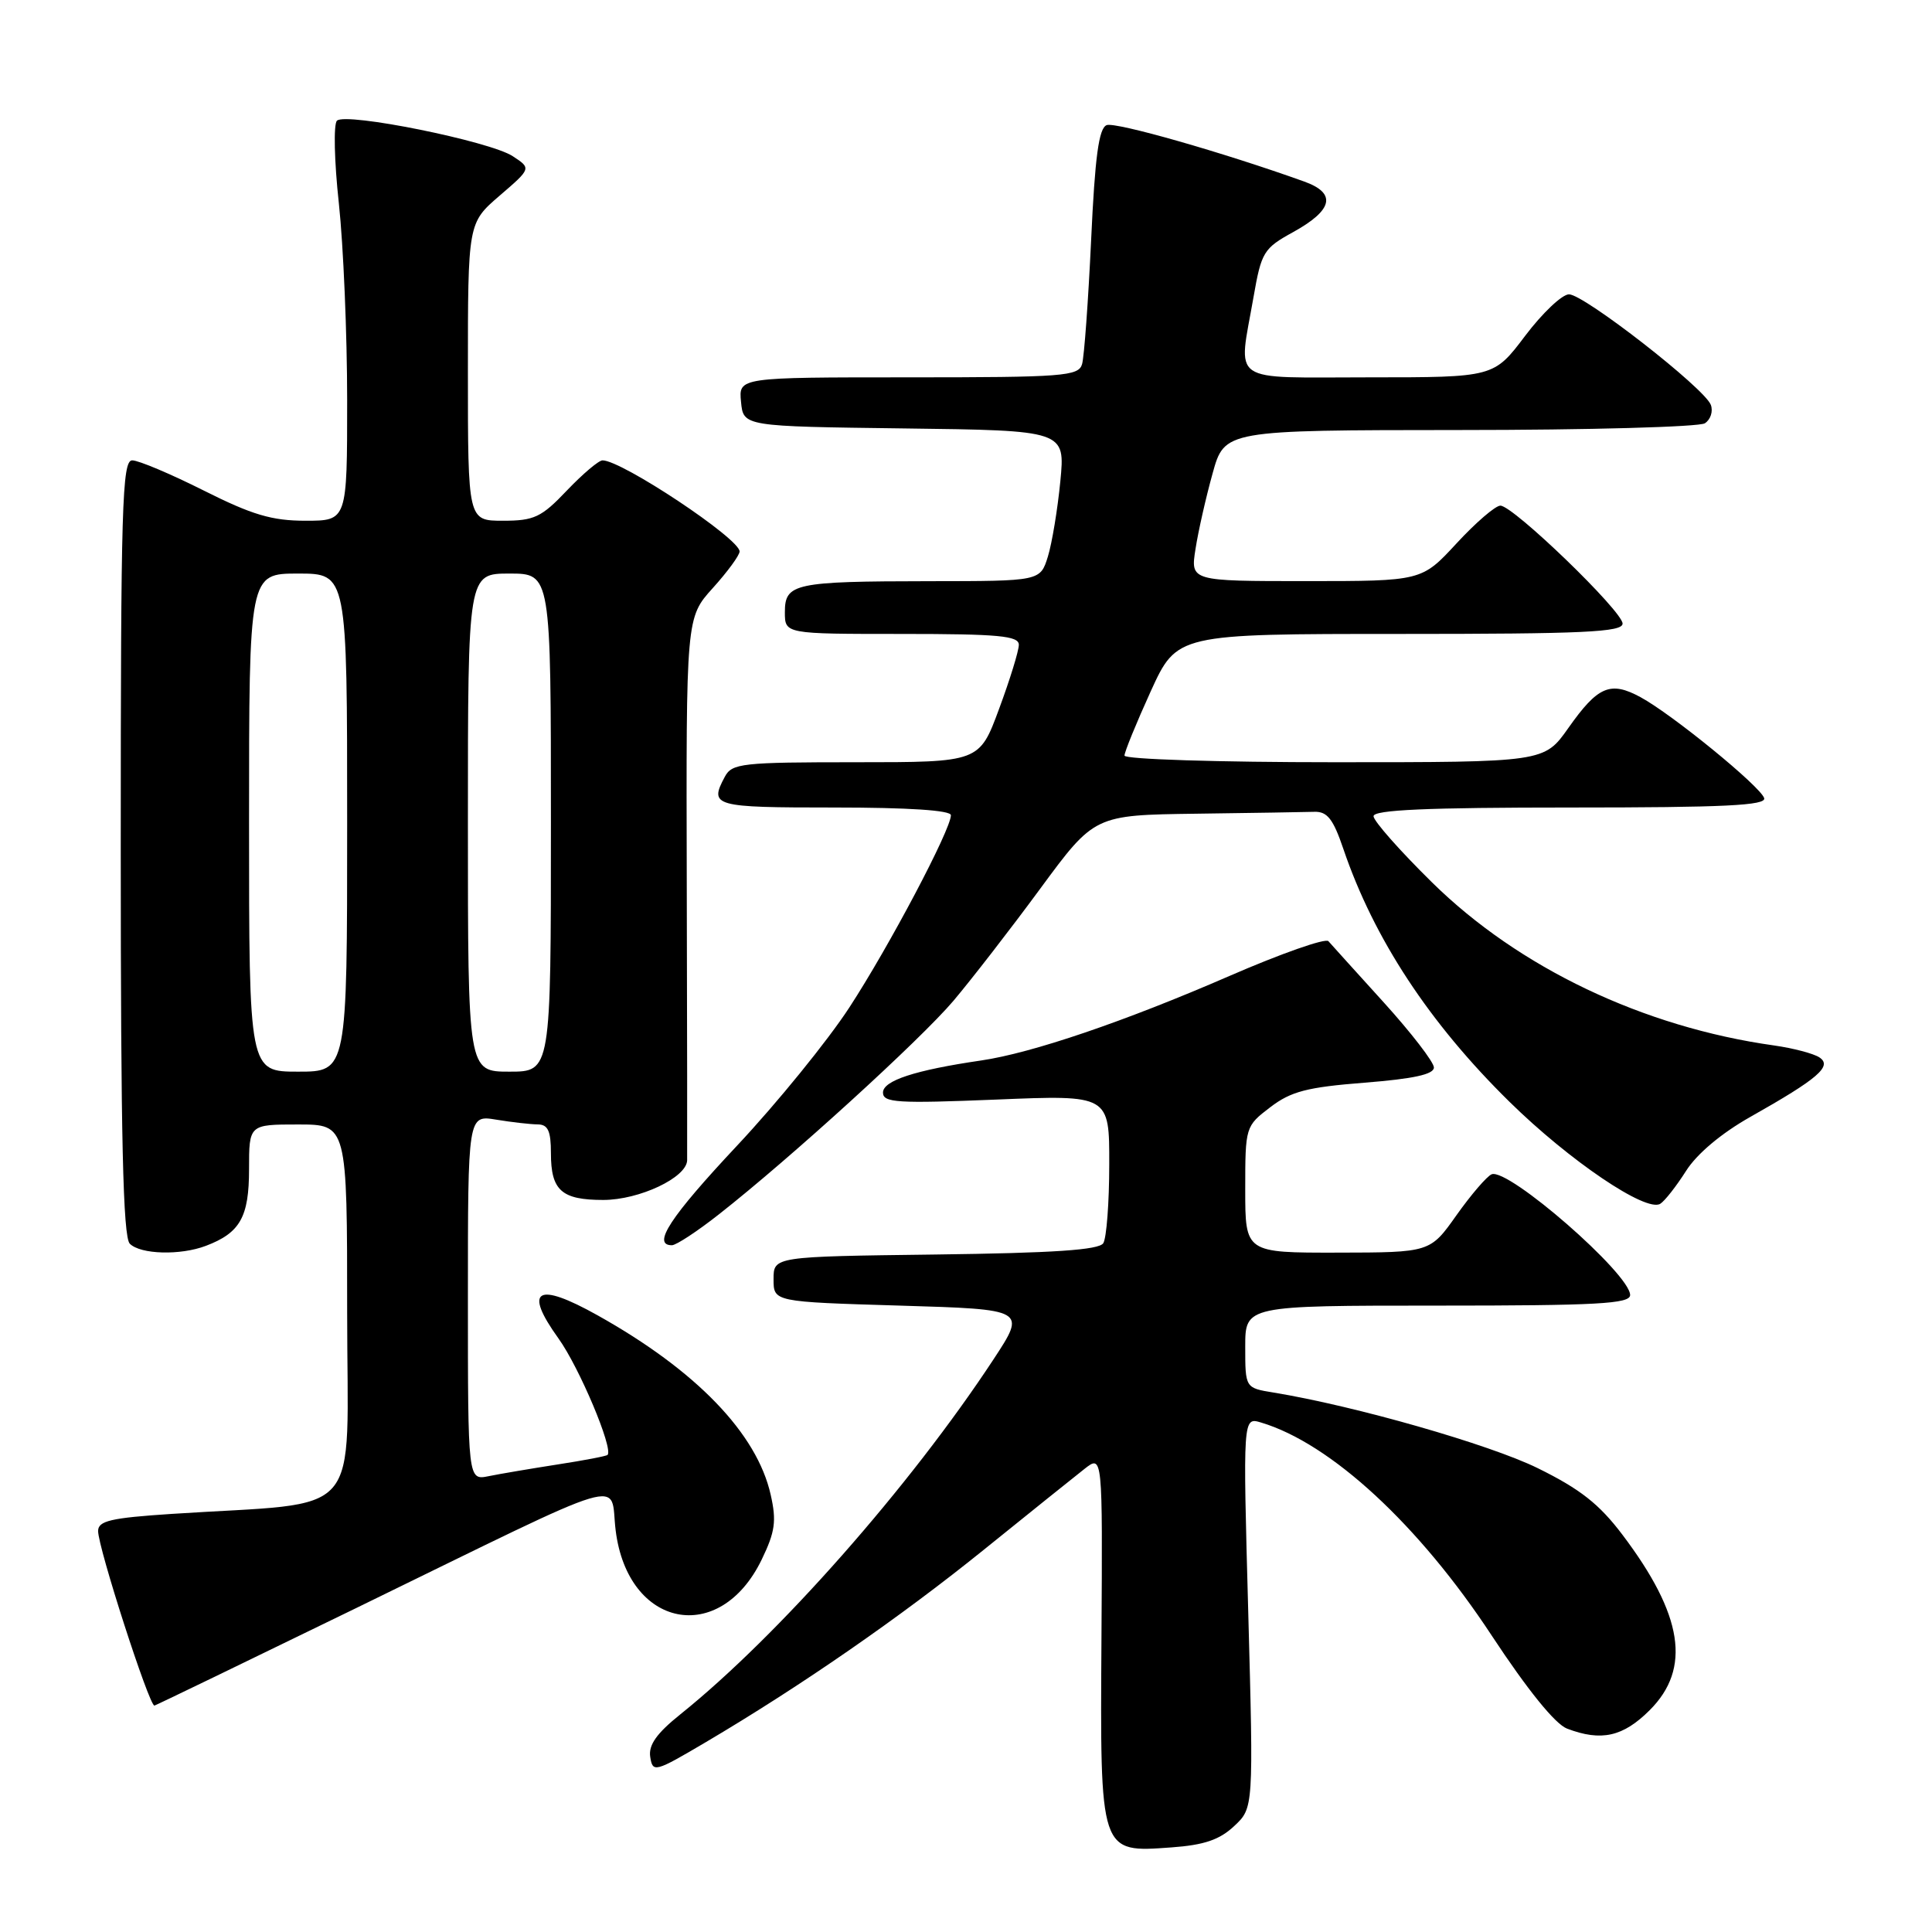 <?xml version="1.0" encoding="UTF-8" standalone="no"?>
<!DOCTYPE svg PUBLIC "-//W3C//DTD SVG 1.1//EN" "http://www.w3.org/Graphics/SVG/1.1/DTD/svg11.dtd" >
<svg xmlns="http://www.w3.org/2000/svg" xmlns:xlink="http://www.w3.org/1999/xlink" version="1.1" viewBox="0 0 256 256">
 <g >
 <path fill="currentColor"
d=" M 163.54 241.96 C 166.10 239.56 166.10 239.56 165.40 213.66 C 164.69 187.77 164.69 187.77 167.09 188.49 C 176.33 191.25 188.01 202.04 197.66 216.72 C 202.41 223.93 206.07 228.45 207.64 229.05 C 212.18 230.78 215.07 230.13 218.60 226.60 C 224.12 221.08 223.02 214.00 214.98 203.36 C 211.92 199.31 209.39 197.31 203.76 194.54 C 197.36 191.39 179.55 186.29 168.75 184.52 C 165.00 183.91 165.00 183.91 165.00 178.45 C 165.00 173.00 165.00 173.00 190.50 173.00 C 211.66 173.00 216.00 172.76 216.00 171.60 C 216.00 168.80 199.85 154.72 197.65 155.60 C 197.02 155.86 194.93 158.29 193.00 161.01 C 189.50 165.96 189.50 165.96 177.25 165.98 C 165.00 166.00 165.00 166.00 165.00 157.62 C 165.00 149.30 165.03 149.22 168.32 146.71 C 171.07 144.61 173.20 144.06 180.82 143.46 C 187.29 142.95 190.00 142.36 190.00 141.45 C 190.00 140.74 187.01 136.86 183.36 132.83 C 179.71 128.80 176.40 125.15 176.02 124.71 C 175.64 124.28 169.74 126.35 162.91 129.32 C 149.01 135.36 136.73 139.54 130.00 140.52 C 121.25 141.80 117.00 143.19 117.00 144.77 C 117.00 146.12 118.91 146.23 132.00 145.70 C 147.00 145.08 147.00 145.08 146.98 154.29 C 146.98 159.36 146.62 164.05 146.19 164.73 C 145.62 165.63 139.59 166.03 123.95 166.23 C 102.50 166.50 102.50 166.50 102.50 169.50 C 102.50 172.50 102.50 172.50 119.25 173.00 C 135.99 173.50 135.99 173.50 131.66 180.10 C 120.57 196.97 103.13 216.74 90.16 227.15 C 86.99 229.69 85.91 231.23 86.16 232.81 C 86.49 234.91 86.77 234.83 93.50 230.86 C 106.12 223.41 119.31 214.28 130.41 205.31 C 136.41 200.47 142.39 195.66 143.71 194.63 C 146.10 192.76 146.10 192.76 145.95 216.94 C 145.77 245.74 145.68 245.48 155.23 244.79 C 159.55 244.48 161.61 243.78 163.54 241.96 Z  M 47.19 213.08 C 84.42 194.93 80.73 196.03 81.58 202.80 C 83.19 215.72 95.37 218.14 100.93 206.65 C 102.71 202.97 102.91 201.54 102.12 198.06 C 100.30 189.94 92.25 181.59 79.19 174.29 C 71.13 169.78 69.32 170.84 74.00 177.35 C 76.75 181.18 81.27 191.89 80.51 192.78 C 80.37 192.94 77.39 193.51 73.88 194.05 C 70.37 194.60 66.26 195.29 64.75 195.60 C 62.00 196.16 62.00 196.16 62.00 171.95 C 62.00 147.74 62.00 147.74 65.75 148.36 C 67.81 148.70 70.29 148.98 71.25 148.99 C 72.61 149.00 73.00 149.85 73.00 152.80 C 73.00 157.75 74.41 159.00 79.95 159.00 C 84.72 158.99 90.96 156.05 91.05 153.76 C 91.07 153.07 91.05 136.60 91.00 117.17 C 90.91 81.84 90.91 81.84 94.45 77.92 C 96.40 75.76 98.00 73.58 98.00 73.07 C 98.00 71.37 82.40 61.00 79.84 61.00 C 79.33 61.00 77.21 62.80 75.11 65.00 C 71.74 68.55 70.78 69.00 66.65 69.00 C 62.00 69.00 62.00 69.00 62.00 49.28 C 62.00 29.55 62.00 29.55 66.20 25.93 C 70.41 22.31 70.41 22.31 67.93 20.69 C 64.90 18.71 45.84 14.86 44.65 15.99 C 44.18 16.44 44.29 21.36 44.90 26.94 C 45.50 32.52 46.00 44.26 46.00 53.04 C 46.00 69.00 46.00 69.00 40.48 69.00 C 36.03 69.00 33.41 68.22 27.00 65.00 C 22.62 62.80 18.36 61.00 17.52 61.00 C 16.18 61.00 16.00 67.03 16.00 112.30 C 16.00 150.87 16.30 163.90 17.20 164.80 C 18.62 166.22 23.89 166.37 27.28 165.08 C 31.82 163.36 33.00 161.26 33.00 154.93 C 33.00 149.00 33.00 149.00 39.50 149.00 C 46.00 149.00 46.00 149.00 46.00 173.90 C 46.00 201.92 48.62 198.91 22.75 200.60 C 14.67 201.13 13.00 201.52 13.00 202.87 C 13.00 205.08 19.75 226.00 20.46 226.00 C 20.58 226.00 32.61 220.18 47.19 213.08 Z  M 95.28 160.89 C 104.78 153.43 121.91 137.82 126.33 132.62 C 128.71 129.80 133.90 123.11 137.84 117.75 C 145.02 108.00 145.02 108.00 158.51 107.82 C 165.93 107.72 172.97 107.61 174.15 107.57 C 175.87 107.51 176.66 108.52 178.01 112.51 C 182.05 124.38 189.39 135.56 200.02 146.00 C 207.97 153.81 218.11 160.67 219.99 159.51 C 220.59 159.14 222.12 157.18 223.40 155.17 C 224.83 152.90 228.08 150.17 231.92 148.00 C 240.91 142.93 242.84 141.27 241.08 140.11 C 240.31 139.60 237.61 138.89 235.08 138.53 C 217.74 136.10 201.25 128.24 189.75 116.92 C 185.49 112.73 182.00 108.78 182.00 108.15 C 182.00 107.31 189.11 107.00 208.08 107.00 C 228.50 107.00 234.08 106.73 233.76 105.75 C 233.25 104.19 221.57 94.65 217.38 92.38 C 213.38 90.21 211.73 90.91 207.81 96.47 C 204.61 101.00 204.61 101.00 176.81 101.00 C 161.51 101.00 149.00 100.61 149.00 100.12 C 149.00 99.64 150.56 95.82 152.47 91.62 C 155.95 84.00 155.95 84.00 185.47 84.00 C 209.84 84.00 215.00 83.76 215.00 82.63 C 215.00 80.99 200.51 67.00 198.81 67.00 C 198.15 67.00 195.54 69.25 193.00 72.00 C 188.38 77.00 188.38 77.00 173.06 77.00 C 157.74 77.00 157.74 77.00 158.41 72.75 C 158.77 70.41 159.79 65.91 160.67 62.75 C 162.26 57.00 162.26 57.00 193.38 56.98 C 210.50 56.98 225.13 56.57 225.90 56.09 C 226.66 55.60 227.02 54.50 226.69 53.64 C 225.84 51.42 209.89 39.00 207.90 39.00 C 206.99 39.00 204.37 41.48 202.09 44.50 C 197.94 50.00 197.94 50.00 181.47 50.00 C 162.57 50.00 164.07 51.03 166.10 39.35 C 167.14 33.40 167.43 32.91 171.34 30.76 C 176.65 27.83 177.14 25.60 172.80 24.05 C 162.11 20.21 147.82 16.13 146.64 16.58 C 145.60 16.98 145.09 20.74 144.58 31.81 C 144.20 39.89 143.66 47.29 143.38 48.25 C 142.91 49.85 140.93 50.00 120.37 50.00 C 97.87 50.00 97.87 50.00 98.19 53.25 C 98.50 56.50 98.50 56.50 119.83 56.77 C 141.15 57.04 141.15 57.04 140.50 63.77 C 140.14 67.47 139.40 71.96 138.85 73.75 C 137.84 77.00 137.84 77.00 123.17 77.01 C 105.24 77.03 104.00 77.30 104.00 81.12 C 104.00 84.00 104.00 84.00 119.50 84.00 C 132.34 84.00 135.00 84.25 135.00 85.44 C 135.00 86.24 133.82 90.06 132.38 93.94 C 129.77 101.00 129.77 101.00 113.42 101.00 C 98.28 101.00 96.99 101.14 96.04 102.93 C 93.95 106.84 94.53 107.00 110.50 107.00 C 120.39 107.00 126.00 107.37 126.00 108.02 C 126.00 109.92 117.80 125.44 112.54 133.50 C 109.67 137.90 102.98 146.14 97.66 151.81 C 88.79 161.27 86.35 165.00 89.03 165.00 C 89.60 165.00 92.41 163.15 95.28 160.89 Z  M 33.00 109.00 C 33.00 76.00 33.00 76.00 39.50 76.00 C 46.00 76.00 46.00 76.00 46.00 109.00 C 46.00 142.00 46.00 142.00 39.50 142.00 C 33.00 142.00 33.00 142.00 33.00 109.00 Z  M 62.00 109.00 C 62.00 76.00 62.00 76.00 67.50 76.00 C 73.00 76.00 73.00 76.00 73.00 109.00 C 73.00 142.00 73.00 142.00 67.50 142.00 C 62.00 142.00 62.00 142.00 62.00 109.00 Z "/>
</g>
</svg>